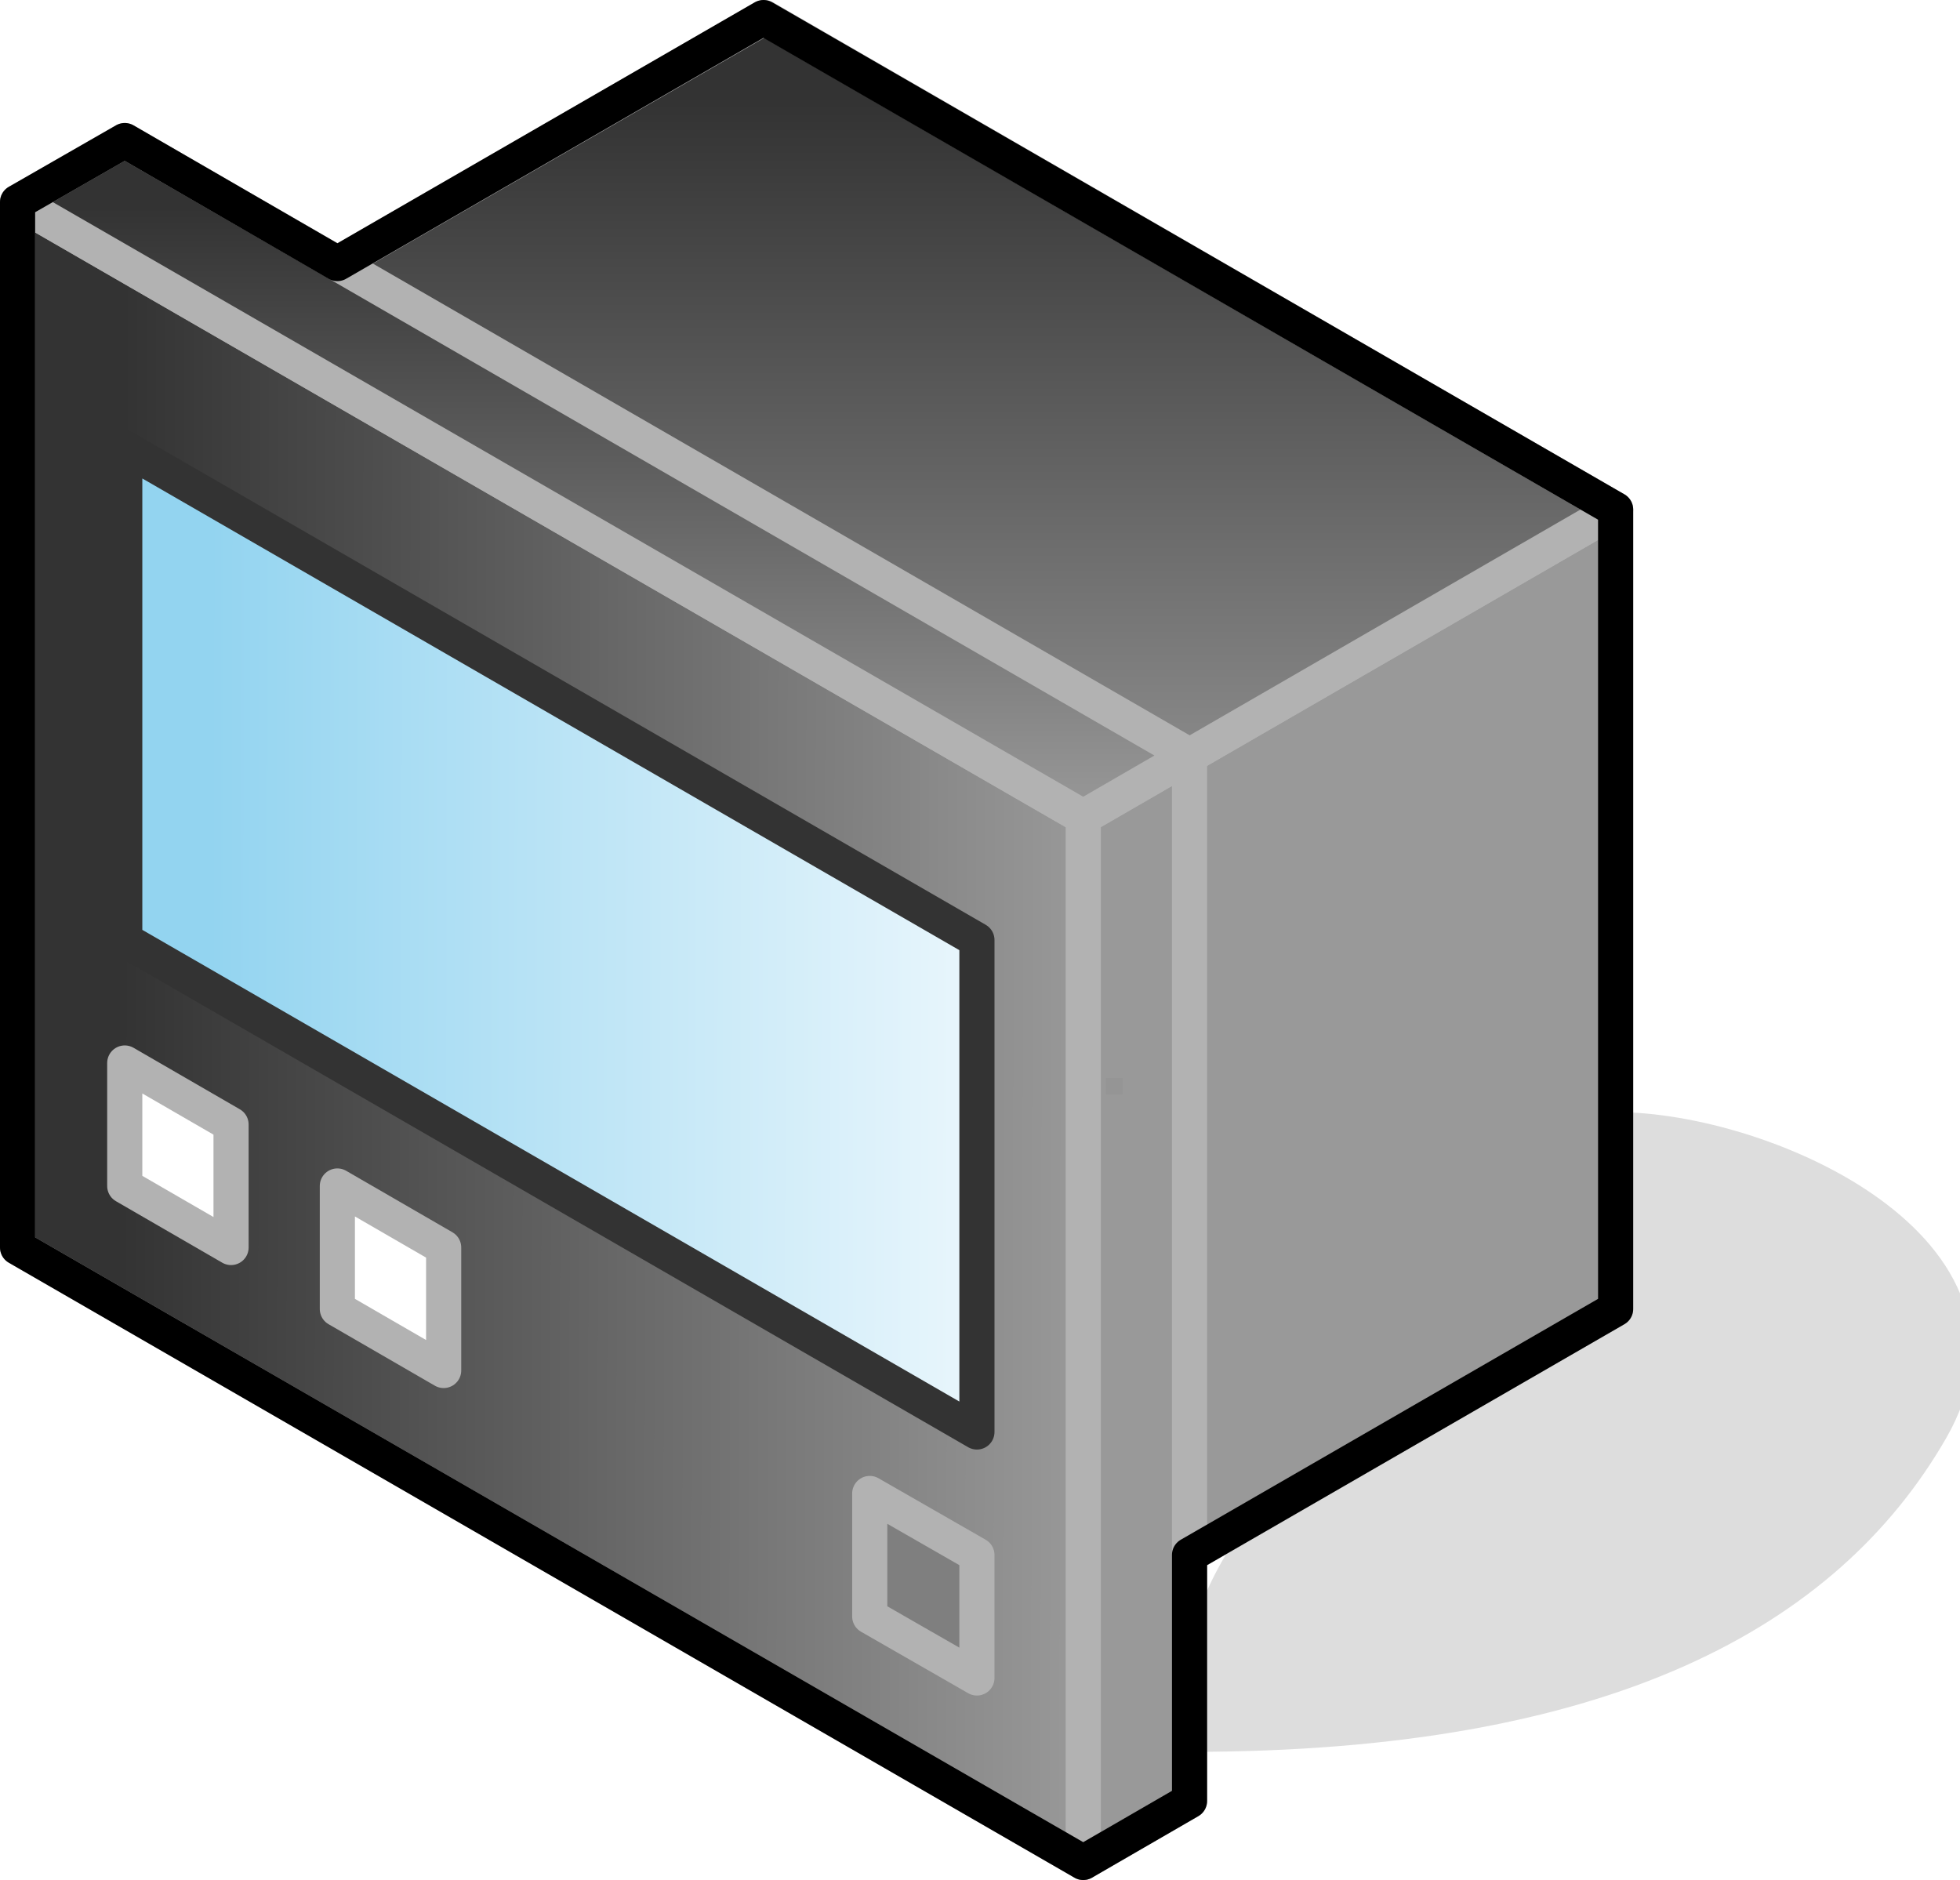 <?xml version="1.0" encoding="UTF-8"?>

<svg version="1.2" baseProfile="tiny" width="22.31mm" height="21.4mm" viewBox="11726 3843 2231 2140" preserveAspectRatio="xMidYMid" fill-rule="evenodd" stroke-width="28.222" stroke-linejoin="round" xmlns="http://www.w3.org/2000/svg" xmlns:xlink="http://www.w3.org/1999/xlink" xml:space="preserve">
 <g visibility="visible" id="Slide_1">
  <g id="DrawingGroup_1">
   <g>
    <path fill="rgb(221,221,221)" stroke="none" d="M 13080,5823 C 13555,5823 13808,5683 13929,5473 14050,5263 13738,5123 13565,5123 13565,5423 13080,5422 13080,5823 Z"/>
    <path fill="none" stroke="rgb(221,221,221)" id="Drawing_1_0" stroke-linejoin="round" d="M 13080,5823 C 13555,5823 13808,5683 13929,5473 14050,5263 13738,5123 13565,5123 13565,5423 13080,5422 13080,5823 Z"/>
   </g>
   <g id="DrawingGroup_2">
    <g>
     <path fill="rgb(51,51,51)" stroke="none" d="M 12838,5476 L 12838,4843 13565,4423 13565,5333 13317,5476 12838,5476 Z"/>
     <path fill="rgb(52,52,52)" stroke="none" d="M 13317,5476 L 12838,5753 12838,5476 13317,5476 Z M 12838,5466 L 12838,4843 13565,4423 13565,5333 13335,5466 12838,5466 Z"/>
     <path fill="rgb(54,54,54)" stroke="none" d="M 13335,5466 L 12838,5753 12838,5466 13335,5466 Z M 12838,5456 L 12838,4843 13565,4423 13565,5333 13352,5456 12838,5456 Z"/>
     <path fill="rgb(55,55,55)" stroke="none" d="M 13352,5456 L 12838,5753 12838,5456 13352,5456 Z M 12838,5446 L 12838,4843 13565,4423 13565,5333 13369,5446 12838,5446 Z"/>
     <path fill="rgb(57,57,57)" stroke="none" d="M 13369,5446 L 12838,5753 12838,5446 13369,5446 Z M 12838,5436 L 12838,4843 13565,4423 13565,5333 13387,5436 12838,5436 Z"/>
     <path fill="rgb(58,58,58)" stroke="none" d="M 13387,5436 L 12838,5753 12838,5436 13387,5436 Z M 12838,5426 L 12838,4843 13565,4423 13565,5333 13404,5426 12838,5426 Z"/>
     <path fill="rgb(60,60,60)" stroke="none" d="M 13404,5426 L 12838,5753 12838,5426 13404,5426 Z M 12838,5416 L 12838,4843 13565,4423 13565,5333 13421,5416 12838,5416 Z"/>
     <path fill="rgb(61,61,61)" stroke="none" d="M 13421,5416 L 12838,5753 12838,5416 13421,5416 Z M 12838,5406 L 12838,4843 13565,4423 13565,5333 13439,5406 12838,5406 Z"/>
     <path fill="rgb(63,63,63)" stroke="none" d="M 13439,5406 L 12838,5753 12838,5406 13439,5406 Z M 12838,5396 L 12838,4843 13565,4423 13565,5333 13456,5396 12838,5396 Z"/>
     <path fill="rgb(64,64,64)" stroke="none" d="M 13456,5396 L 12838,5753 12838,5396 13456,5396 Z M 12838,5386 L 12838,4843 13565,4423 13565,5333 13473,5386 12838,5386 Z"/>
     <path fill="rgb(66,66,66)" stroke="none" d="M 13473,5386 L 12838,5753 12838,5386 13473,5386 Z M 12838,5375 L 12838,4843 13565,4423 13565,5333 13492,5375 12838,5375 Z"/>
     <path fill="rgb(68,68,68)" stroke="none" d="M 13492,5375 L 12838,5753 12838,5375 13492,5375 Z M 12838,5365 L 12838,4843 13565,4423 13565,5333 13510,5365 12838,5365 Z"/>
     <path fill="rgb(69,69,69)" stroke="none" d="M 13510,5365 L 12838,5753 12838,5365 13510,5365 Z M 12838,5355 L 12838,4843 13565,4423 13565,5333 13527,5355 12838,5355 Z"/>
     <path fill="rgb(71,71,71)" stroke="none" d="M 13527,5355 L 12838,5753 12838,5355 13527,5355 Z M 12838,5345 L 12838,4843 13565,4423 13565,5333 13544,5345 12838,5345 Z"/>
     <path fill="rgb(72,72,72)" stroke="none" d="M 13544,5345 L 12838,5753 12838,5345 13544,5345 Z M 12838,5335 L 12838,4843 13565,4423 13565,5333 13562,5335 12838,5335 Z"/>
     <path fill="rgb(74,74,74)" stroke="none" d="M 13562,5335 L 12838,5753 12838,5335 13562,5335 Z M 13560,5325 L 12838,5325 12838,4843 13560,4426 13560,5325 Z"/>
     <path fill="rgb(75,75,75)" stroke="none" d="M 13560,5325 L 13560,4426 13565,4423 13565,5333 12838,5753 12838,5325 13560,5325 Z M 13550,5315 L 12838,5315 12838,4843 13550,4432 13550,5315 Z"/>
     <path fill="rgb(77,77,77)" stroke="none" d="M 13550,5315 L 13550,4432 13565,4423 13565,5333 12838,5753 12838,5315 13550,5315 Z M 13540,5305 L 12838,5305 12838,4843 13540,4437 13540,5305 Z"/>
     <path fill="rgb(78,78,78)" stroke="none" d="M 13540,5305 L 13540,4437 13565,4423 13565,5333 12838,5753 12838,5305 13540,5305 Z M 13530,5295 L 12838,5295 12838,4843 13530,4443 13530,5295 Z"/>
     <path fill="rgb(80,80,80)" stroke="none" d="M 13530,5295 L 13530,4443 13565,4423 13565,5333 12838,5753 12838,5295 13530,5295 Z M 13520,5285 L 12838,5285 12838,4843 13520,4449 13520,5285 Z"/>
     <path fill="rgb(81,81,81)" stroke="none" d="M 13520,5285 L 13520,4449 13565,4423 13565,5333 12838,5753 12838,5285 13520,5285 Z M 13509,5274 L 12838,5274 12838,4843 13509,4455 13509,5274 Z"/>
     <path fill="rgb(83,83,83)" stroke="none" d="M 13509,5274 L 13509,4455 13565,4423 13565,5333 12838,5753 12838,5274 13509,5274 Z M 13499,5264 L 12838,5264 12838,4843 13499,4461 13499,5264 Z"/>
     <path fill="rgb(85,85,85)" stroke="none" d="M 13499,5264 L 13499,4461 13565,4423 13565,5333 12838,5753 12838,5264 13499,5264 Z M 13489,5254 L 12838,5254 12838,4843 13489,4467 13489,5254 Z"/>
     <path fill="rgb(86,86,86)" stroke="none" d="M 13489,5254 L 13489,4467 13565,4423 13565,5333 12838,5753 12838,5254 13489,5254 Z M 13479,5244 L 12838,5244 12838,4843 13479,4473 13479,5244 Z"/>
     <path fill="rgb(88,88,88)" stroke="none" d="M 13479,5244 L 13479,4473 13565,4423 13565,5333 12838,5753 12838,5244 13479,5244 Z M 13469,5234 L 12838,5234 12838,4843 13469,4478 13469,5234 Z"/>
     <path fill="rgb(89,89,89)" stroke="none" d="M 13469,5234 L 13469,4478 13565,4423 13565,5333 12838,5753 12838,5234 13469,5234 Z M 13459,5224 L 12838,5224 12838,4843 13459,4484 13459,5224 Z"/>
     <path fill="rgb(91,91,91)" stroke="none" d="M 13459,5224 L 13459,4484 13565,4423 13565,5333 12838,5753 12838,5224 13459,5224 Z M 13449,5214 L 12838,5214 12838,4843 13449,4490 13449,5214 Z"/>
     <path fill="rgb(92,92,92)" stroke="none" d="M 13449,5214 L 13449,4490 13565,4423 13565,5333 12838,5753 12838,5214 13449,5214 Z M 13439,5204 L 12838,5204 12838,4843 13439,4496 13439,5204 Z"/>
     <path fill="rgb(94,94,94)" stroke="none" d="M 13439,5204 L 13439,4496 13565,4423 13565,5333 12838,5753 12838,5204 13439,5204 Z M 13429,5194 L 12838,5194 12838,4843 13429,4502 13429,5194 Z"/>
     <path fill="rgb(95,95,95)" stroke="none" d="M 13429,5194 L 13429,4502 13565,4423 13565,5333 12838,5753 12838,5194 13429,5194 Z M 13419,5184 L 12838,5184 12838,4843 13419,4507 13419,5184 Z"/>
     <path fill="rgb(97,97,97)" stroke="none" d="M 13419,5184 L 13419,4507 13565,4423 13565,5333 12838,5753 12838,5184 13419,5184 Z M 13408,5173 L 12838,5173 12838,4843 13408,4514 13408,5173 Z"/>
     <path fill="rgb(98,98,98)" stroke="none" d="M 13408,5173 L 13408,4514 13565,4423 13565,5333 12838,5753 12838,5173 13408,5173 Z M 13398,5163 L 12838,5163 12838,4843 13398,4519 13398,5163 Z"/>
     <path fill="rgb(100,100,100)" stroke="none" d="M 13398,5163 L 13398,4519 13565,4423 13565,5333 12838,5753 12838,5163 13398,5163 Z M 13388,5153 L 12838,5153 12838,4843 13388,4525 13388,5153 Z"/>
     <path fill="rgb(102,102,102)" stroke="none" d="M 13388,5153 L 13388,4525 13565,4423 13565,5333 12838,5753 12838,5153 13388,5153 Z M 13378,5143 L 12838,5143 12838,4843 13378,4531 13378,5143 Z"/>
     <path fill="rgb(103,103,103)" stroke="none" d="M 13378,5143 L 13378,4531 13565,4423 13565,5333 12838,5753 12838,5143 13378,5143 Z M 13368,5133 L 12838,5133 12838,4843 13368,4537 13368,5133 Z"/>
     <path fill="rgb(105,105,105)" stroke="none" d="M 13368,5133 L 13368,4537 13565,4423 13565,5333 12838,5753 12838,5133 13368,5133 Z M 13358,5123 L 12838,5123 12838,4843 13358,4543 13358,5123 Z"/>
     <path fill="rgb(106,106,106)" stroke="none" d="M 13358,5123 L 13358,4543 13565,4423 13565,5333 12838,5753 12838,5123 13358,5123 Z M 13348,5113 L 12838,5113 12838,4843 13348,4548 13348,5113 Z"/>
     <path fill="rgb(108,108,108)" stroke="none" d="M 13348,5113 L 13348,4548 13565,4423 13565,5333 12838,5753 12838,5113 13348,5113 Z M 13338,5103 L 12838,5103 12838,4843 13338,4554 13338,5103 Z"/>
     <path fill="rgb(109,109,109)" stroke="none" d="M 13338,5103 L 13338,4554 13565,4423 13565,5333 12838,5753 12838,5103 13338,5103 Z M 13328,5093 L 12838,5093 12838,4843 13328,4560 13328,5093 Z"/>
     <path fill="rgb(111,111,111)" stroke="none" d="M 13328,5093 L 13328,4560 13565,4423 13565,5333 12838,5753 12838,5093 13328,5093 Z M 13318,5083 L 12838,5083 12838,4843 13318,4566 13318,5083 Z"/>
     <path fill="rgb(112,112,112)" stroke="none" d="M 13318,5083 L 13318,4566 13565,4423 13565,5333 12838,5753 12838,5083 13318,5083 Z M 13307,5072 L 12838,5072 12838,4843 13307,4572 13307,5072 Z"/>
     <path fill="rgb(114,114,114)" stroke="none" d="M 13307,5072 L 13307,4572 13565,4423 13565,5333 12838,5753 12838,5072 13307,5072 Z M 13297,4579 L 13297,5062 12838,5062 12838,4843 13295,4579 13297,4579 Z"/>
     <path fill="rgb(115,115,115)" stroke="none" d="M 13297,5062 L 13297,4579 13295,4579 13565,4423 13565,5333 12838,5753 12838,5062 13297,5062 Z M 13287,4589 L 13287,5052 12838,5052 12838,4843 13278,4589 13287,4589 Z"/>
     <path fill="rgb(117,117,117)" stroke="none" d="M 13287,5052 L 13287,4589 13278,4589 13565,4423 13565,5333 12838,5753 12838,5052 13287,5052 Z M 13277,4599 L 13277,5042 12838,5042 12838,4843 13260,4599 13277,4599 Z"/>
     <path fill="rgb(119,119,119)" stroke="none" d="M 13277,5042 L 13277,4599 13260,4599 13565,4423 13565,5333 12838,5753 12838,5042 13277,5042 Z M 13267,4609 L 13267,5032 12844,5032 12844,4840 13243,4609 13267,4609 Z"/>
     <path fill="rgb(120,120,120)" stroke="none" d="M 12844,5032 L 13267,5032 13267,4609 13243,4609 13565,4423 13565,5333 12838,5753 12838,4843 12844,4840 12844,5032 Z M 13257,4619 L 13257,5022 12854,5022 12854,4834 13226,4619 13257,4619 Z"/>
     <path fill="rgb(122,122,122)" stroke="none" d="M 12854,5022 L 13257,5022 13257,4619 13226,4619 13565,4423 13565,5333 12838,5753 12838,4843 12854,4834 12854,5022 Z M 13247,4629 L 13247,5012 12864,5012 12864,4828 13208,4629 13247,4629 Z"/>
     <path fill="rgb(123,123,123)" stroke="none" d="M 12864,5012 L 13247,5012 13247,4629 13208,4629 13565,4423 13565,5333 12838,5753 12838,4843 12864,4828 12864,5012 Z M 13237,4639 L 13237,5002 12874,5002 12874,4822 13191,4639 13237,4639 Z"/>
     <path fill="rgb(125,125,125)" stroke="none" d="M 12874,5002 L 13237,5002 13237,4639 13191,4639 13565,4423 13565,5333 12838,5753 12838,4843 12874,4822 12874,5002 Z M 13227,4649 L 13227,4992 12884,4992 12884,4816 13174,4649 13227,4649 Z"/>
     <path fill="rgb(126,126,126)" stroke="none" d="M 12884,4992 L 13227,4992 13227,4649 13174,4649 13565,4423 13565,5333 12838,5753 12838,4843 12884,4816 12884,4992 Z M 13217,4659 L 13217,4982 12894,4982 12894,4811 13156,4659 13217,4659 Z"/>
     <path fill="rgb(128,128,128)" stroke="none" d="M 12894,4982 L 13217,4982 13217,4659 13156,4659 13565,4423 13565,5333 12838,5753 12838,4843 12894,4811 12894,4982 Z M 13206,4670 L 13206,4971 12905,4971 12905,4804 13137,4670 13206,4670 Z"/>
     <path fill="rgb(129,129,129)" stroke="none" d="M 12905,4971 L 13206,4971 13206,4670 13137,4670 13565,4423 13565,5333 12838,5753 12838,4843 12905,4804 12905,4971 Z M 13196,4680 L 13196,4961 12915,4961 12915,4799 13120,4680 13196,4680 Z"/>
     <path fill="rgb(131,131,131)" stroke="none" d="M 12915,4961 L 13196,4961 13196,4680 13120,4680 13565,4423 13565,5333 12838,5753 12838,4843 12915,4799 12915,4961 Z M 13186,4690 L 13186,4951 12925,4951 12925,4793 13103,4690 13186,4690 Z"/>
     <path fill="rgb(132,132,132)" stroke="none" d="M 12925,4951 L 13186,4951 13186,4690 13103,4690 13565,4423 13565,5333 12838,5753 12838,4843 12925,4793 12925,4951 Z M 13176,4700 L 13176,4941 12935,4941 12935,4787 13086,4700 13176,4700 Z"/>
     <path fill="rgb(134,134,134)" stroke="none" d="M 12935,4941 L 13176,4941 13176,4700 13086,4700 13565,4423 13565,5333 12838,5753 12838,4843 12935,4787 12935,4941 Z M 13166,4710 L 13166,4931 12945,4931 12945,4781 13068,4710 13166,4710 Z"/>
     <path fill="rgb(136,136,136)" stroke="none" d="M 12945,4931 L 13166,4931 13166,4710 13068,4710 13565,4423 13565,5333 12838,5753 12838,4843 12945,4781 12945,4931 Z M 13156,4720 L 13156,4921 12955,4921 12955,4775 13051,4720 13156,4720 Z"/>
     <path fill="rgb(137,137,137)" stroke="none" d="M 12955,4921 L 13156,4921 13156,4720 13051,4720 13565,4423 13565,5333 12838,5753 12838,4843 12955,4775 12955,4921 Z M 13146,4730 L 13146,4911 12965,4911 12965,4770 13034,4730 13146,4730 Z"/>
     <path fill="rgb(139,139,139)" stroke="none" d="M 12965,4911 L 13146,4911 13146,4730 13034,4730 13565,4423 13565,5333 12838,5753 12838,4843 12965,4770 12965,4911 Z M 13136,4740 L 13136,4901 12975,4901 12975,4764 13016,4740 13136,4740 Z"/>
     <path fill="rgb(140,140,140)" stroke="none" d="M 12975,4901 L 13136,4901 13136,4740 13016,4740 13565,4423 13565,5333 12838,5753 12838,4843 12975,4764 12975,4901 Z M 13126,4750 L 13126,4891 12985,4891 12985,4758 12999,4750 13126,4750 Z"/>
     <path fill="rgb(142,142,142)" stroke="none" d="M 12985,4891 L 13126,4891 13126,4750 12999,4750 13565,4423 13565,5333 12838,5753 12838,4843 12985,4758 12985,4891 Z M 12995,4760 L 13116,4760 13116,4881 12995,4881 12995,4760 Z"/>
     <path fill="rgb(143,143,143)" stroke="none" d="M 12995,4760 L 12995,4881 13116,4881 13116,4760 12995,4760 Z M 13006,4771 L 13105,4771 13105,4870 13006,4870 13006,4771 Z M 12838,5753 L 12838,4843 13565,4423 13565,5333 12838,5753 Z"/>
     <path fill="rgb(145,145,145)" stroke="none" d="M 13006,4771 L 13006,4870 13105,4870 13105,4771 13006,4771 Z M 13016,4781 L 13095,4781 13095,4860 13016,4860 13016,4781 Z M 12838,5753 L 12838,4843 13565,4423 13565,5333 12838,5753 Z"/>
     <path fill="rgb(146,146,146)" stroke="none" d="M 13016,4781 L 13016,4860 13095,4860 13095,4781 13016,4781 Z M 13026,4791 L 13085,4791 13085,4850 13026,4850 13026,4791 Z M 12838,5753 L 12838,4843 13565,4423 13565,5333 12838,5753 Z"/>
     <path fill="rgb(148,148,148)" stroke="none" d="M 13026,4791 L 13026,4850 13085,4850 13085,4791 13026,4791 Z M 13036,4801 L 13075,4801 13075,4840 13036,4840 13036,4801 Z M 12838,5753 L 12838,4843 13565,4423 13565,5333 12838,5753 Z"/>
     <path fill="rgb(149,149,149)" stroke="none" d="M 13036,4801 L 13036,4840 13075,4840 13075,4801 13036,4801 Z M 13046,4811 L 13065,4811 13065,4830 13046,4830 13046,4811 Z M 12838,5753 L 12838,4843 13565,4423 13565,5333 12838,5753 Z"/>
     <path fill="rgb(153,153,153)" stroke="none" d="M 13046,4811 L 13046,4830 13065,4830 13065,4811 13046,4811 Z M 12838,5753 L 12838,4843 13565,4423 13565,5333 12838,5753 Z"/>
     <path fill="none" stroke="rgb(178,178,178)" id="Drawing_2_0" stroke-width="40" stroke-linejoin="round" d="M 12838,5753 L 12838,4843 13565,4423 13565,5333 12838,5753 Z"/>
    </g>
    <g>
     <defs>
      <linearGradient id="Gradient_347" gradientUnits="userSpaceOnUse" x1="12716" y1="3863" x2="12716" y2="4843">
       <stop offset="0.1" stop-color="rgb(51,51,51)"/>
       <stop offset="1" stop-color="rgb(153,153,153)"/>
      </linearGradient>
     </defs>
     <path fill="url(#Gradient_347)" stroke="rgb(178,178,178)" id="Drawing_3_0" stroke-width="40" stroke-linejoin="round" d="M 12838,4843 L 11868,4283 12596,3863 13565,4423 12838,4843 Z"/>
    </g>
    <g>
     <path fill="rgb(51,51,51)" stroke="none" d="M 12959,5700 L 12959,4773 13080,4703 13080,5700 12959,5700 Z"/>
     <path fill="rgb(52,52,52)" stroke="none" d="M 13080,5700 L 13080,5893 12959,5963 12959,5700 13080,5700 Z M 12959,5690 L 12959,4773 13080,4703 13080,5690 12959,5690 Z"/>
     <path fill="rgb(54,54,54)" stroke="none" d="M 13080,5690 L 13080,5893 12959,5963 12959,5690 13080,5690 Z M 12959,5680 L 12959,4773 13080,4703 13080,5680 12959,5680 Z"/>
     <path fill="rgb(55,55,55)" stroke="none" d="M 13080,5680 L 13080,5893 12959,5963 12959,5680 13080,5680 Z M 12959,5670 L 12959,4773 13080,4703 13080,5670 12959,5670 Z"/>
     <path fill="rgb(57,57,57)" stroke="none" d="M 13080,5670 L 13080,5893 12959,5963 12959,5670 13080,5670 Z M 12959,5660 L 12959,4773 13080,4703 13080,5660 12959,5660 Z"/>
     <path fill="rgb(59,59,59)" stroke="none" d="M 13080,5660 L 13080,5893 12959,5963 12959,5660 13080,5660 Z M 12959,5650 L 12959,4773 13080,4703 13080,5650 12959,5650 Z"/>
     <path fill="rgb(60,60,60)" stroke="none" d="M 13080,5650 L 13080,5893 12959,5963 12959,5650 13080,5650 Z M 12959,5640 L 12959,4773 13080,4703 13080,5640 12959,5640 Z"/>
     <path fill="rgb(62,62,62)" stroke="none" d="M 13080,5640 L 13080,5893 12959,5963 12959,5640 13080,5640 Z M 12959,5630 L 12959,4773 13080,4703 13080,5630 12959,5630 Z"/>
     <path fill="rgb(63,63,63)" stroke="none" d="M 13080,5630 L 13080,5893 12959,5963 12959,5630 13080,5630 Z M 12959,5620 L 12959,4773 13080,4703 13080,5620 12959,5620 Z"/>
     <path fill="rgb(65,65,65)" stroke="none" d="M 13080,5620 L 13080,5893 12959,5963 12959,5620 13080,5620 Z M 12959,5610 L 12959,4773 13080,4703 13080,5610 12959,5610 Z"/>
     <path fill="rgb(67,67,67)" stroke="none" d="M 13080,5610 L 13080,5893 12959,5963 12959,5610 13080,5610 Z M 12959,5600 L 12959,4773 13080,4703 13080,5600 12959,5600 Z"/>
     <path fill="rgb(68,68,68)" stroke="none" d="M 13080,5600 L 13080,5893 12959,5963 12959,5600 13080,5600 Z M 12959,5590 L 12959,4773 13080,4703 13080,5590 12959,5590 Z"/>
     <path fill="rgb(70,70,70)" stroke="none" d="M 13080,5590 L 13080,5893 12959,5963 12959,5590 13080,5590 Z M 12959,5580 L 12959,4773 13080,4703 13080,5580 12959,5580 Z"/>
     <path fill="rgb(72,72,72)" stroke="none" d="M 13080,5580 L 13080,5893 12959,5963 12959,5580 13080,5580 Z M 12959,5570 L 12959,4773 13080,4703 13080,5570 12959,5570 Z"/>
     <path fill="rgb(73,73,73)" stroke="none" d="M 13080,5570 L 13080,5893 12959,5963 12959,5570 13080,5570 Z M 12959,5560 L 12959,4773 13080,4703 13080,5560 12959,5560 Z"/>
     <path fill="rgb(75,75,75)" stroke="none" d="M 13080,5560 L 13080,5893 12959,5963 12959,5560 13080,5560 Z M 12959,5550 L 12959,4773 13080,4703 13080,5550 12959,5550 Z"/>
     <path fill="rgb(76,76,76)" stroke="none" d="M 13080,5550 L 13080,5893 12959,5963 12959,5550 13080,5550 Z M 12959,5540 L 12959,4773 13080,4703 13080,5540 12959,5540 Z"/>
     <path fill="rgb(78,78,78)" stroke="none" d="M 13080,5540 L 13080,5893 12959,5963 12959,5540 13080,5540 Z M 12959,5530 L 12959,4773 13080,4703 13080,5530 12959,5530 Z"/>
     <path fill="rgb(80,80,80)" stroke="none" d="M 13080,5530 L 13080,5893 12959,5963 12959,5530 13080,5530 Z M 12959,5520 L 12959,4773 13080,4703 13080,5520 12959,5520 Z"/>
     <path fill="rgb(81,81,81)" stroke="none" d="M 13080,5520 L 13080,5893 12959,5963 12959,5520 13080,5520 Z M 12959,5510 L 12959,4773 13080,4703 13080,5510 12959,5510 Z"/>
     <path fill="rgb(83,83,83)" stroke="none" d="M 13080,5510 L 13080,5893 12959,5963 12959,5510 13080,5510 Z M 12959,5500 L 12959,4773 13080,4703 13080,5500 12959,5500 Z"/>
     <path fill="rgb(85,85,85)" stroke="none" d="M 13080,5500 L 13080,5893 12959,5963 12959,5500 13080,5500 Z M 12959,5490 L 12959,4773 13080,4703 13080,5490 12959,5490 Z"/>
     <path fill="rgb(86,86,86)" stroke="none" d="M 13080,5490 L 13080,5893 12959,5963 12959,5490 13080,5490 Z M 12959,5480 L 12959,4773 13080,4703 13080,5480 12959,5480 Z"/>
     <path fill="rgb(88,88,88)" stroke="none" d="M 13080,5480 L 13080,5893 12959,5963 12959,5480 13080,5480 Z M 12959,5470 L 12959,4773 13080,4703 13080,5470 12959,5470 Z"/>
     <path fill="rgb(89,89,89)" stroke="none" d="M 13080,5470 L 13080,5893 12959,5963 12959,5470 13080,5470 Z M 12959,5460 L 12959,4773 13080,4703 13080,5460 12959,5460 Z"/>
     <path fill="rgb(91,91,91)" stroke="none" d="M 13080,5460 L 13080,5893 12959,5963 12959,5460 13080,5460 Z M 13080,4709 L 13080,5450 12959,5450 12959,4773 13070,4709 13080,4709 Z"/>
     <path fill="rgb(93,93,93)" stroke="none" d="M 13080,5450 L 13080,5893 12959,5963 12959,5450 13080,5450 Z M 13070,4709 L 13080,4703 13080,4709 13070,4709 Z M 13080,4719 L 13080,5440 12959,5440 12959,4773 13052,4719 13080,4719 Z"/>
     <path fill="rgb(94,94,94)" stroke="none" d="M 13080,5440 L 13080,5893 12959,5963 12959,5440 13080,5440 Z M 13052,4719 L 13080,4703 13080,4719 13052,4719 Z M 13080,4729 L 13080,5430 12959,5430 12959,4773 13035,4729 13080,4729 Z"/>
     <path fill="rgb(96,96,96)" stroke="none" d="M 13080,5430 L 13080,5893 12959,5963 12959,5430 13080,5430 Z M 13035,4729 L 13080,4703 13080,4729 13035,4729 Z M 13080,4739 L 13080,5420 12959,5420 12959,4773 13018,4739 13080,4739 Z"/>
     <path fill="rgb(97,97,97)" stroke="none" d="M 13080,5420 L 13080,5893 12959,5963 12959,5420 13080,5420 Z M 13018,4739 L 13080,4703 13080,4739 13018,4739 Z M 13080,4749 L 13080,5410 12959,5410 12959,4773 13000,4749 13080,4749 Z"/>
     <path fill="rgb(99,99,99)" stroke="none" d="M 13080,5410 L 13080,5893 12959,5963 12959,5410 13080,5410 Z M 13000,4749 L 13080,4703 13080,4749 13000,4749 Z M 13080,4759 L 13080,5400 12959,5400 12959,4773 12983,4759 13080,4759 Z"/>
     <path fill="rgb(101,101,101)" stroke="none" d="M 13080,5400 L 13080,5893 12959,5963 12959,5400 13080,5400 Z M 12983,4759 L 13080,4703 13080,4759 12983,4759 Z M 13080,4769 L 13080,5390 12959,5390 12959,4773 12966,4769 13080,4769 Z"/>
     <path fill="rgb(102,102,102)" stroke="none" d="M 13080,5390 L 13080,5893 12959,5963 12959,5390 13080,5390 Z M 12966,4769 L 13080,4703 13080,4769 12966,4769 Z M 13080,4779 L 13080,5380 12959,5380 12959,4779 13080,4779 Z"/>
     <path fill="rgb(104,104,104)" stroke="none" d="M 13080,5380 L 13080,5893 12959,5963 12959,5380 13080,5380 Z M 12959,4779 L 12959,4773 13080,4703 13080,4779 12959,4779 Z M 13080,4789 L 13080,5370 12959,5370 12959,4789 13080,4789 Z"/>
     <path fill="rgb(106,106,106)" stroke="none" d="M 13080,5370 L 13080,5893 12959,5963 12959,5370 13080,5370 Z M 12959,4789 L 12959,4773 13080,4703 13080,4789 12959,4789 Z M 13080,4799 L 13080,5360 12959,5360 12959,4799 13080,4799 Z"/>
     <path fill="rgb(107,107,107)" stroke="none" d="M 13080,5360 L 13080,5893 12959,5963 12959,5360 13080,5360 Z M 12959,4799 L 12959,4773 13080,4703 13080,4799 12959,4799 Z M 13080,4809 L 13080,5350 12959,5350 12959,4809 13080,4809 Z"/>
     <path fill="rgb(109,109,109)" stroke="none" d="M 13080,5350 L 13080,5893 12959,5963 12959,5350 13080,5350 Z M 12959,4809 L 12959,4773 13080,4703 13080,4809 12959,4809 Z M 13080,4819 L 13080,5340 12959,5340 12959,4819 13080,4819 Z"/>
     <path fill="rgb(110,110,110)" stroke="none" d="M 13080,5340 L 13080,5893 12959,5963 12959,5340 13080,5340 Z M 12959,4819 L 12959,4773 13080,4703 13080,4819 12959,4819 Z M 13080,4829 L 13080,5330 12959,5330 12959,4829 13080,4829 Z"/>
     <path fill="rgb(112,112,112)" stroke="none" d="M 13080,5330 L 13080,5893 12959,5963 12959,5330 13080,5330 Z M 12959,4829 L 12959,4773 13080,4703 13080,4829 12959,4829 Z M 13080,4839 L 13080,5320 12959,5320 12959,4839 13080,4839 Z"/>
     <path fill="rgb(114,114,114)" stroke="none" d="M 13080,5320 L 13080,5893 12959,5963 12959,5320 13080,5320 Z M 12959,4839 L 12959,4773 13080,4703 13080,4839 12959,4839 Z M 13080,4849 L 13080,5310 12959,5310 12959,4849 13080,4849 Z"/>
     <path fill="rgb(115,115,115)" stroke="none" d="M 13080,5310 L 13080,5893 12959,5963 12959,5310 13080,5310 Z M 12959,4849 L 12959,4773 13080,4703 13080,4849 12959,4849 Z M 13080,4859 L 13080,5300 12959,5300 12959,4859 13080,4859 Z"/>
     <path fill="rgb(117,117,117)" stroke="none" d="M 13080,5300 L 13080,5893 12959,5963 12959,5300 13080,5300 Z M 12959,4859 L 12959,4773 13080,4703 13080,4859 12959,4859 Z M 13080,4869 L 13080,5290 12959,5290 12959,4869 13080,4869 Z"/>
     <path fill="rgb(119,119,119)" stroke="none" d="M 13080,5290 L 13080,5893 12959,5963 12959,5290 13080,5290 Z M 12959,4869 L 12959,4773 13080,4703 13080,4869 12959,4869 Z M 13080,4880 L 13080,5279 12959,5279 12959,4880 13080,4880 Z"/>
     <path fill="rgb(120,120,120)" stroke="none" d="M 13080,5279 L 13080,5893 12959,5963 12959,5279 13080,5279 Z M 12959,4880 L 12959,4773 13080,4703 13080,4880 12959,4880 Z M 13080,4890 L 13080,5269 12959,5269 12959,4890 13080,4890 Z"/>
     <path fill="rgb(122,122,122)" stroke="none" d="M 13080,5269 L 13080,5893 12959,5963 12959,5269 13080,5269 Z M 12959,4890 L 12959,4773 13080,4703 13080,4890 12959,4890 Z M 13080,4900 L 13080,5259 12959,5259 12959,4900 13080,4900 Z"/>
     <path fill="rgb(123,123,123)" stroke="none" d="M 13080,5259 L 13080,5893 12959,5963 12959,5259 13080,5259 Z M 12959,4900 L 12959,4773 13080,4703 13080,4900 12959,4900 Z M 13080,4910 L 13080,5249 12959,5249 12959,4910 13080,4910 Z"/>
     <path fill="rgb(125,125,125)" stroke="none" d="M 13080,5249 L 13080,5893 12959,5963 12959,5249 13080,5249 Z M 12959,4910 L 12959,4773 13080,4703 13080,4910 12959,4910 Z M 13080,4920 L 13080,5239 12959,5239 12959,4920 13080,4920 Z"/>
     <path fill="rgb(127,127,127)" stroke="none" d="M 13080,5239 L 13080,5893 12959,5963 12959,5239 13080,5239 Z M 12959,4920 L 12959,4773 13080,4703 13080,4920 12959,4920 Z M 13080,4930 L 13080,5229 12959,5229 12959,4930 13080,4930 Z"/>
     <path fill="rgb(128,128,128)" stroke="none" d="M 13080,5229 L 13080,5893 12959,5963 12959,5229 13080,5229 Z M 12959,4930 L 12959,4773 13080,4703 13080,4930 12959,4930 Z M 13080,4940 L 13080,5219 12959,5219 12959,4940 13080,4940 Z"/>
     <path fill="rgb(130,130,130)" stroke="none" d="M 13080,5219 L 13080,5893 12959,5963 12959,5219 13080,5219 Z M 12959,4940 L 12959,4773 13080,4703 13080,4940 12959,4940 Z M 13080,4950 L 13080,5209 12959,5209 12959,4950 13080,4950 Z"/>
     <path fill="rgb(131,131,131)" stroke="none" d="M 13080,5209 L 13080,5893 12959,5963 12959,5209 13080,5209 Z M 12959,4950 L 12959,4773 13080,4703 13080,4950 12959,4950 Z M 13080,4960 L 13080,5199 12959,5199 12959,4960 13080,4960 Z"/>
     <path fill="rgb(133,133,133)" stroke="none" d="M 13080,5199 L 13080,5893 12959,5963 12959,5199 13080,5199 Z M 12959,4960 L 12959,4773 13080,4703 13080,4960 12959,4960 Z M 13080,4970 L 13080,5189 12959,5189 12959,4970 13080,4970 Z"/>
     <path fill="rgb(135,135,135)" stroke="none" d="M 13080,5189 L 13080,5893 12959,5963 12959,5189 13080,5189 Z M 12959,4970 L 12959,4773 13080,4703 13080,4970 12959,4970 Z M 13080,4980 L 13080,5179 12959,5179 12959,4980 13080,4980 Z"/>
     <path fill="rgb(136,136,136)" stroke="none" d="M 13080,5179 L 13080,5893 12959,5963 12959,5179 13080,5179 Z M 12959,4980 L 12959,4773 13080,4703 13080,4980 12959,4980 Z M 13080,4990 L 13080,5169 12959,5169 12959,4990 13080,4990 Z"/>
     <path fill="rgb(138,138,138)" stroke="none" d="M 13080,5169 L 13080,5893 12959,5963 12959,5169 13080,5169 Z M 12959,4990 L 12959,4773 13080,4703 13080,4990 12959,4990 Z M 13074,5000 L 13074,5159 12959,5159 12959,5000 13074,5000 Z"/>
     <path fill="rgb(140,140,140)" stroke="none" d="M 13074,5159 L 13074,5000 12959,5000 12959,4773 13080,4703 13080,5893 12959,5963 12959,5159 13074,5159 Z M 13064,5010 L 13064,5149 12959,5149 12959,5010 13064,5010 Z"/>
     <path fill="rgb(141,141,141)" stroke="none" d="M 13064,5149 L 13064,5010 12959,5010 12959,4773 13080,4703 13080,5893 12959,5963 12959,5149 13064,5149 Z M 13054,5020 L 13054,5139 12959,5139 12959,5020 13054,5020 Z"/>
     <path fill="rgb(143,143,143)" stroke="none" d="M 13054,5139 L 13054,5020 12959,5020 12959,4773 13080,4703 13080,5893 12959,5963 12959,5139 13054,5139 Z M 13044,5030 L 13044,5129 12959,5129 12959,5030 13044,5030 Z"/>
     <path fill="rgb(144,144,144)" stroke="none" d="M 13044,5129 L 13044,5030 12959,5030 12959,4773 13080,4703 13080,5893 12959,5963 12959,5129 13044,5129 Z M 13034,5040 L 13034,5119 12959,5119 12959,5040 13034,5040 Z"/>
     <path fill="rgb(146,146,146)" stroke="none" d="M 13034,5119 L 13034,5040 12959,5040 12959,4773 13080,4703 13080,5893 12959,5963 12959,5119 13034,5119 Z M 12965,5050 L 13024,5050 13024,5109 12965,5109 12965,5050 Z"/>
     <path fill="rgb(148,148,148)" stroke="none" d="M 12965,5050 L 12965,5109 13024,5109 13024,5050 12965,5050 Z M 12975,5060 L 13014,5060 13014,5099 12975,5099 12975,5060 Z M 12959,5963 L 12959,4773 13080,4703 13080,5893 12959,5963 Z"/>
     <path fill="rgb(149,149,149)" stroke="none" d="M 12975,5060 L 12975,5099 13014,5099 13014,5060 12975,5060 Z M 12985,5070 L 13004,5070 13004,5089 12985,5089 12985,5070 Z M 12959,5963 L 12959,4773 13080,4703 13080,5893 12959,5963 Z"/>
     <path fill="rgb(153,153,153)" stroke="none" d="M 12985,5070 L 12985,5089 13004,5089 13004,5070 12985,5070 Z M 12959,5963 L 12959,4773 13080,4703 13080,5893 12959,5963 Z"/>
     <path fill="none" stroke="rgb(178,178,178)" id="Drawing_4_0" stroke-width="40" stroke-linejoin="round" d="M 12959,5963 L 12959,4773 13080,4703 13080,5893 12959,5963 Z"/>
    </g>
    <g>
     <defs>
      <linearGradient id="Gradient_348" gradientUnits="userSpaceOnUse" x1="11743" y1="5017" x2="12960" y2="5019">
       <stop offset="0.1" stop-color="rgb(51,51,51)"/>
       <stop offset="1" stop-color="rgb(153,153,153)"/>
      </linearGradient>
     </defs>
     <path fill="url(#Gradient_348)" stroke="rgb(178,178,178)" id="Drawing_5_0" stroke-width="40" stroke-linejoin="round" d="M 11746,5263 L 11746,4073 12959,4773 12959,5963 11746,5263 Z"/>
    </g>
    <g>
     <defs>
      <linearGradient id="Gradient_349" gradientUnits="userSpaceOnUse" x1="12413" y1="4003" x2="12413" y2="4773">
       <stop offset="0.1" stop-color="rgb(51,51,51)"/>
       <stop offset="1" stop-color="rgb(153,153,153)"/>
      </linearGradient>
     </defs>
     <path fill="url(#Gradient_349)" stroke="rgb(178,178,178)" id="Drawing_6_0" stroke-width="40" stroke-linejoin="round" d="M 12959,4773 L 11746,4073 11868,4003 13080,4703 12959,4773 Z"/>
    </g>
    <g>
     <path fill="rgb(255,255,255)" stroke="none" d="M 11868,5193 L 11868,5053 11989,5123 11989,5263 11868,5193 Z"/>
     <path fill="none" stroke="rgb(178,178,178)" id="Drawing_7_0" stroke-width="40" stroke-linejoin="round" d="M 11868,5193 L 11868,5053 11989,5123 11989,5263 11868,5193 Z"/>
    </g>
    <g>
     <path fill="rgb(127,127,127)" stroke="none" d="M 12716,5683 L 12716,5543 12838,5613 12838,5753 12716,5683 Z"/>
     <path fill="none" stroke="rgb(178,178,178)" id="Drawing_8_0" stroke-width="40" stroke-linejoin="round" d="M 12716,5683 L 12716,5543 12838,5613 12838,5753 12716,5683 Z"/>
    </g>
    <g>
     <path fill="none" stroke="rgb(0,0,0)" id="Drawing_9_0" stroke-width="40" stroke-linejoin="round" d="M 11746,5263 L 11746,4073 11868,4003 12110,4143 12595,3863 13565,4423 13565,5333 13080,5613 13080,5893 12959,5963 11746,5263 Z"/>
    </g>
    <g>
     <defs>
      <linearGradient id="Gradient_350" gradientUnits="userSpaceOnUse" x1="11867" y1="4912" x2="12839" y2="4914">
       <stop offset="0.1" stop-color="rgb(147,212,240)"/>
       <stop offset="1" stop-color="rgb(233,246,252)"/>
      </linearGradient>
     </defs>
     <path fill="url(#Gradient_350)" stroke="rgb(51,51,51)" id="Drawing_10_0" stroke-width="40" stroke-linejoin="round" d="M 11868,4913 L 11868,4353 12838,4913 12838,5473 11868,4913 Z"/>
    </g>
    <g>
     <path fill="rgb(255,255,255)" stroke="none" d="M 12110,5333 L 12110,5193 12231,5263 12231,5403 12110,5333 Z"/>
     <path fill="none" stroke="rgb(178,178,178)" id="Drawing_11_0" stroke-width="40" stroke-linejoin="round" d="M 12110,5333 L 12110,5193 12231,5263 12231,5403 12110,5333 Z"/>
    </g>
   </g>
  </g>
 </g>
</svg>
